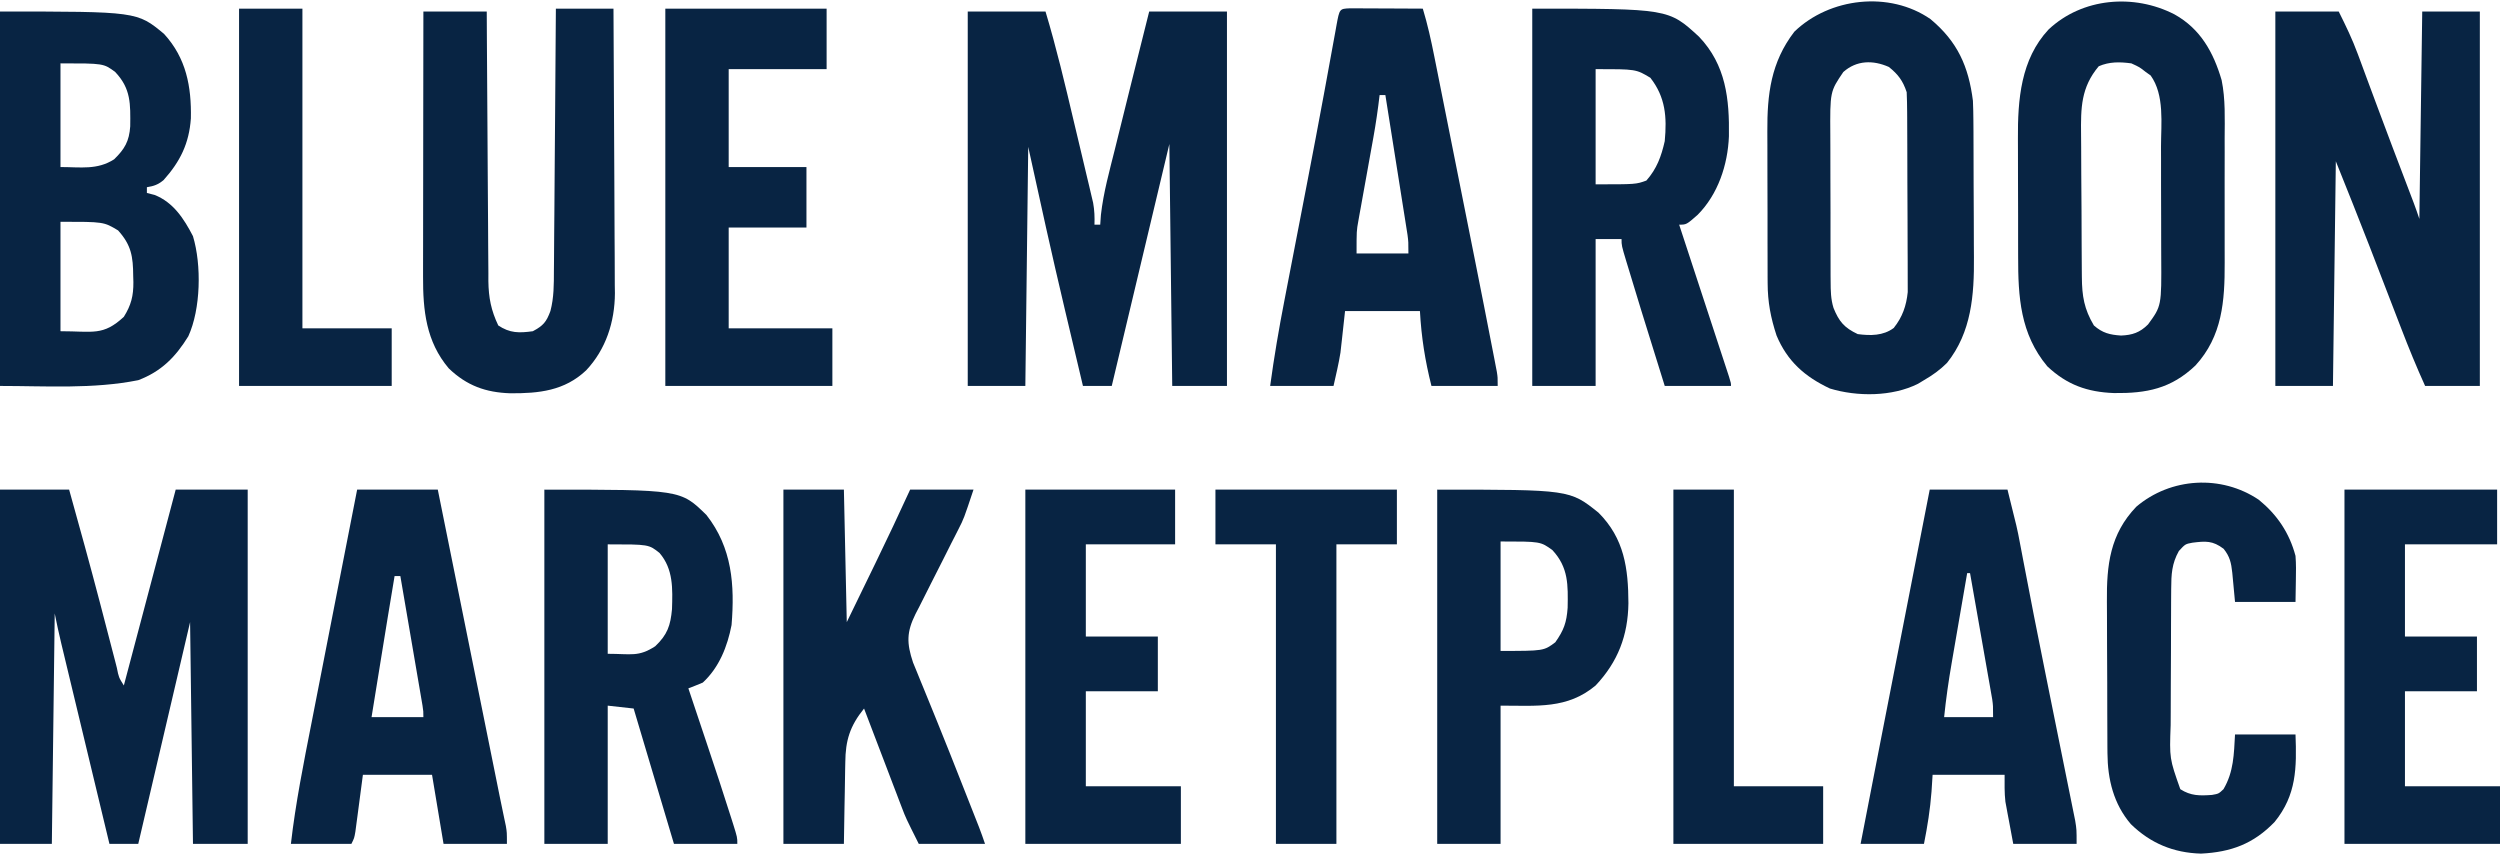 <svg width="868" height="297" viewBox="0 0 868 297" fill="none" xmlns="http://www.w3.org/2000/svg">
<path d="M336 4C344.91 4 353.82 4 363 4C366.801 16.636 369.826 29.441 372.856 42.28C373.756 46.086 374.665 49.89 375.574 53.693C376.149 56.12 376.723 58.546 377.297 60.973C377.705 62.673 377.705 62.673 378.121 64.407C378.492 65.99 378.492 65.99 378.87 67.606C379.198 68.991 379.198 68.991 379.533 70.405C379.999 72.996 380.086 75.374 380 78C380.66 78 381.32 78 382 78C382.08 76.872 382.16 75.744 382.242 74.582C383.111 66.814 385.238 59.258 387.125 51.688C387.53 50.046 387.934 48.405 388.338 46.763C389.551 41.84 390.774 36.92 392 32C392.37 30.513 392.739 29.026 393.109 27.539C395.061 19.69 397.028 11.845 399 4C407.91 4 416.82 4 426 4C426 46.9 426 89.8 426 134C419.73 134 413.46 134 407 134C406.67 106.28 406.34 78.56 406 50C399.4 77.72 392.8 105.44 386 134C382.7 134 379.4 134 376 134C374.416 127.324 372.835 120.646 371.258 113.968C370.724 111.713 370.19 109.458 369.655 107.204C365.219 88.511 361.107 69.773 357 51C356.67 78.39 356.34 105.78 356 134C349.4 134 342.8 134 336 134C336 91.1 336 48.2 336 4Z" fill="#082443"/>
<path d="M0 170C7.92 170 15.84 170 24 170C27.657 183.096 31.283 196.197 34.723 209.352C35.062 210.649 35.062 210.649 35.408 211.973C36.532 216.27 37.649 220.568 38.761 224.868C39.173 226.448 39.584 228.029 39.996 229.609C40.184 230.343 40.373 231.078 40.566 231.834C41.236 235.195 41.236 235.195 43 238C48.94 215.56 54.88 193.12 61 170C69.25 170 77.5 170 86 170C86 210.59 86 251.18 86 293C79.73 293 73.46 293 67 293C66.67 267.59 66.34 242.18 66 216C60.06 241.41 54.12 266.82 48 293C44.7 293 41.4 293 38 293C35.669 283.308 33.34 273.615 31.011 263.923C29.93 259.422 28.848 254.921 27.766 250.421C26.721 246.077 25.677 241.732 24.634 237.388C24.236 235.731 23.838 234.075 23.439 232.418C22.881 230.097 22.323 227.775 21.766 225.452C21.601 224.769 21.436 224.086 21.267 223.382C20.44 219.929 19.697 216.484 19 213C18.67 239.4 18.34 265.8 18 293C12.06 293 6.12 293 0 293C0 252.41 0 211.82 0 170Z" fill="#082443"/>
<path d="M790 4C797.26 4 804.52 4 812 4C814.516 9.032 816.708 13.564 818.629 18.762C818.86 19.383 819.091 20.004 819.329 20.643C820.078 22.657 820.82 24.672 821.562 26.688C822.352 28.815 823.143 30.941 823.933 33.068C824.474 34.522 825.015 35.977 825.555 37.432C828.856 46.323 832.235 55.184 835.61 64.048C836.041 65.183 836.473 66.319 836.918 67.488C837.487 68.982 837.487 68.982 838.067 70.505C838.747 72.324 839.386 74.158 840 76C840.33 52.24 840.66 28.48 841 4C847.6 4 854.2 4 861 4C861 46.9 861 89.8 861 134C854.73 134 848.46 134 842 134C839.024 127.443 836.317 120.826 833.734 114.105C833.337 113.078 832.94 112.051 832.531 110.992C831.269 107.725 830.009 104.456 828.75 101.188C827.505 97.958 826.259 94.729 825.012 91.501C824.24 89.503 823.47 87.505 822.701 85.506C818.89 75.633 814.932 65.829 811 56C810.67 81.74 810.34 107.48 810 134C803.4 134 796.8 134 790 134C790 91.1 790 48.2 790 4Z" fill="#082443"/>
<path d="M193 3C199.6 3 206.2 3 213 3C213.091 16.761 213.164 30.522 213.207 44.283C213.228 50.674 213.256 57.064 213.302 63.455C213.345 69.627 213.369 75.8 213.38 81.973C213.387 84.322 213.401 86.672 213.423 89.021C213.452 92.324 213.456 95.626 213.454 98.929C213.468 99.89 213.483 100.851 213.498 101.841C213.438 111.752 210.393 121.268 203.508 128.586C195.988 135.69 187.126 136.604 177.185 136.549C168.651 136.276 162.065 133.897 155.824 127.914C147.914 118.579 146.841 107.759 146.886 95.956C146.886 94.96 146.886 93.964 146.886 92.938C146.887 89.659 146.894 86.38 146.902 83.102C146.904 80.823 146.906 78.545 146.907 76.267C146.91 70.279 146.92 64.292 146.931 58.305C146.942 52.191 146.946 46.078 146.951 39.965C146.962 27.977 146.979 15.988 147 4C154.26 4 161.52 4 169 4C169.015 7.018 169.029 10.035 169.044 13.145C169.095 23.127 169.161 33.109 169.236 43.092C169.28 49.143 169.32 55.194 169.346 61.245C169.372 67.087 169.413 72.929 169.463 78.771C169.48 80.997 169.491 83.223 169.498 85.449C169.507 88.573 169.535 91.697 169.568 94.82C169.565 96.194 169.565 96.194 169.563 97.595C169.647 103.376 170.503 107.753 173 113C177.041 115.694 180.256 115.659 185 115C188.606 113.082 189.705 111.805 191.109 107.977C192.336 103.326 192.308 98.718 192.319 93.934C192.334 92.455 192.334 92.455 192.349 90.946C192.38 87.705 192.397 84.464 192.414 81.223C192.433 78.968 192.452 76.714 192.473 74.459C192.524 68.54 192.564 62.62 192.601 56.7C192.641 50.653 192.692 44.607 192.742 38.561C192.839 26.707 192.922 14.854 193 3Z" fill="#082443"/>
<path d="M272 170C278.93 170 285.86 170 293 170C293.33 185.18 293.66 200.36 294 216C296.516 210.823 299.032 205.646 301.625 200.312C302.406 198.708 303.186 197.104 303.991 195.45C308.092 187.009 312.098 178.536 316 170C323.26 170 330.52 170 338 170C334.627 180.118 334.627 180.118 332.808 183.674C332.404 184.472 332.001 185.269 331.585 186.091C331.16 186.92 330.735 187.748 330.297 188.602C329.39 190.409 328.484 192.216 327.578 194.023C326.161 196.836 324.739 199.646 323.305 202.449C321.911 205.18 320.54 207.921 319.172 210.664C318.522 211.913 318.522 211.913 317.859 213.187C314.752 219.478 314.761 223.285 317.009 230.025C317.424 231.035 317.838 232.045 318.266 233.086C318.738 234.249 319.21 235.412 319.696 236.61C319.949 237.223 320.202 237.836 320.463 238.468C321.542 241.082 322.603 243.703 323.666 246.323C324.23 247.711 324.793 249.098 325.358 250.484C328.402 257.961 331.366 265.469 334.32 272.982C335.178 275.163 336.037 277.343 336.897 279.523C337.425 280.863 337.953 282.203 338.48 283.543C338.943 284.719 339.407 285.895 339.884 287.106C340.635 289.054 341.34 291.02 342 293C334.41 293 326.82 293 319 293C314.5 284 314.5 284 313.169 280.512C312.869 279.732 312.569 278.951 312.26 278.147C311.952 277.336 311.645 276.524 311.328 275.688C311.001 274.833 310.674 273.979 310.336 273.099C309.304 270.401 308.277 267.7 307.25 265C306.546 263.157 305.842 261.315 305.137 259.473C303.42 254.983 301.709 250.492 300 246C295.097 252.07 293.551 257.052 293.488 264.68C293.47 265.492 293.452 266.305 293.434 267.143C293.38 269.72 293.346 272.297 293.312 274.875C293.279 276.63 293.245 278.385 293.209 280.141C293.122 284.427 293.062 288.713 293 293C286.07 293 279.14 293 272 293C272 252.41 272 211.82 272 170Z" fill="#082443"/>
<path d="M231 3C249.48 3 267.96 3 287 3C287 9.93 287 16.86 287 24C275.78 24 264.56 24 253 24C253 35.22 253 46.44 253 58C261.91 58 270.82 58 280 58C280 64.93 280 71.86 280 79C271.09 79 262.18 79 253 79C253 90.55 253 102.1 253 114C264.88 114 276.76 114 289 114C289 120.6 289 127.2 289 134C269.86 134 250.72 134 231 134C231 90.77 231 47.54 231 3Z" fill="#082443"/>
<path d="M784.285 173.543C790.663 178.753 794.873 185.033 797 193C797.222 195.8 797.19 198.569 797.125 201.375C797.084 203.891 797.043 206.408 797 209C790.07 209 783.14 209 776 209C775.25 201.25 775.25 201.25 775.044 198.829C774.661 195.386 774.222 193.278 772.047 190.547C768.231 187.663 765.823 187.853 761.195 188.426C758.729 188.887 758.729 188.887 756.5 191.313C754.026 195.745 753.869 199.409 753.839 204.462C753.829 205.774 753.82 207.086 753.81 208.438C753.805 209.869 753.801 211.3 753.797 212.73C753.791 214.205 753.785 215.68 753.78 217.155C753.769 220.248 753.763 223.34 753.76 226.433C753.754 230.376 753.73 234.318 753.702 238.261C753.683 241.309 753.678 244.357 753.676 247.406C753.673 248.858 753.665 250.31 753.652 251.763C753.237 263.33 753.237 263.33 757 274C760.651 276.345 763.708 276.307 768 276C770.318 275.591 770.318 275.591 772 274C775.554 267.945 775.611 261.931 776 255C782.93 255 789.86 255 797 255C797.423 266.52 797.38 275.999 789.75 285.375C782.42 292.986 774.62 295.858 764.188 296.375C754.638 296.108 746.665 292.797 739.84 286.145C733.836 279.147 731.764 270.592 731.709 261.495C731.703 260.78 731.696 260.065 731.689 259.329C731.67 256.985 731.666 254.641 731.664 252.297C731.658 250.652 731.651 249.007 731.644 247.361C731.632 243.918 731.628 240.476 731.629 237.033C731.63 232.647 731.602 228.262 731.568 223.877C731.546 220.48 731.542 217.082 731.543 213.685C731.54 212.069 731.532 210.454 731.516 208.839C731.405 196.159 732.582 185.484 741.711 175.945C753.677 165.776 771.233 164.73 784.285 173.543Z" fill="#082443"/>
<path d="M814 170C831.49 170 848.98 170 867 170C867 176.27 867 182.54 867 189C856.44 189 845.88 189 835 189C835 199.56 835 210.12 835 221C843.25 221 851.5 221 860 221C860 227.27 860 233.54 860 240C851.75 240 843.5 240 835 240C835 250.89 835 261.78 835 273C845.89 273 856.78 273 868 273C868 279.6 868 286.2 868 293C850.18 293 832.36 293 814 293C814 252.41 814 211.82 814 170Z" fill="#082443"/>
<path d="M356 170C373.16 170 390.32 170 408 170C408 176.27 408 182.54 408 189C397.77 189 387.54 189 377 189C377 199.56 377 210.12 377 221C385.25 221 393.5 221 402 221C402 227.27 402 233.54 402 240C393.75 240 385.5 240 377 240C377 250.89 377 261.78 377 273C387.89 273 398.78 273 410 273C410 279.6 410 286.2 410 293C392.18 293 374.36 293 356 293C356 252.41 356 211.82 356 170Z" fill="#082443"/>
<path d="M83 3C90.26 3 97.52 3 105 3C105 39.63 105 76.26 105 114C115.23 114 125.46 114 136 114C136 120.6 136 127.2 136 134C118.51 134 101.02 134 83 134C83 90.77 83 47.54 83 3Z" fill="#082443"/>
<path d="M422 170C442.79 170 463.58 170 485 170C485 176.27 485 182.54 485 189C478.07 189 471.14 189 464 189C464 223.32 464 257.64 464 293C457.07 293 450.14 293 443 293C443 258.68 443 224.36 443 189C436.07 189 429.14 189 422 189C422 182.73 422 176.46 422 170Z" fill="#082443"/>
<path d="M581 170C587.93 170 594.86 170 602 170C602 203.99 602 237.98 602 273C612.23 273 622.46 273 633 273C633 279.6 633 286.2 633 293C615.84 293 598.68 293 581 293C581 252.41 581 211.82 581 170Z" fill="#082443"/>
<path d="M711.25 10.25C722.998 -0.793 740.887 -2.261 755 5C764.005 10.02 768.512 18.152 771.352 27.828C772.706 34.458 772.428 41.257 772.398 47.996C772.4 49.637 772.403 51.278 772.407 52.919C772.412 56.344 772.406 59.769 772.392 63.193C772.375 67.555 772.383 71.917 772.401 76.278C772.412 79.663 772.409 83.048 772.401 86.433C772.399 88.039 772.402 89.646 772.409 91.253C772.455 104.496 771.599 116.723 762.25 126.906C753.795 134.952 745.323 136.602 733.977 136.471C724.709 136.125 717.652 133.614 710.82 127.184C701.41 115.895 700.685 103.082 700.699 89.109C700.695 87.558 700.691 86.006 700.687 84.454C700.679 81.21 700.679 77.966 700.685 74.722C700.69 70.595 700.674 66.469 700.65 62.343C700.636 59.139 700.635 55.936 700.638 52.732C700.637 51.213 700.632 49.692 700.622 48.173C700.542 34.597 701.592 20.633 711.25 10.25ZM740 22C736.013 21.465 732.412 21.389 728.688 23C722.503 30.33 722.442 37.498 722.547 46.688C722.566 48.21 722.577 49.733 722.582 51.256C722.586 54.447 722.594 57.639 722.62 60.83C722.66 64.963 722.694 69.097 722.705 73.23C722.714 77.247 722.728 81.263 722.749 85.279C722.753 86.061 722.758 86.82 722.762 87.578C722.772 89.791 722.783 92.003 722.803 94.216C722.81 94.906 722.817 95.577 722.823 96.247C722.876 102.793 723.612 107.313 727 113C729.981 115.63 732.564 116.253 736.438 116.5C740.324 116.338 742.943 115.492 745.796 112.645C750.486 106.239 750.486 106.239 750.378 89.07C750.368 87.651 750.363 86.232 750.362 84.814C750.365 81.829 750.364 78.844 750.35 75.859C750.326 72.009 750.31 68.158 750.315 64.308C750.321 61.286 750.321 58.264 750.314 55.242C750.309 53.796 750.305 52.349 750.301 50.902C750.31 42.996 751.592 32.96 746.688 26.188L745 25C742.875 23.312 742.875 23.312 740 22Z" fill="#082443"/>
<path d="M623 11C635.246 -0.822 656.019 -3.227 670.25 6.625C679.671 14.46 683.492 23.08 685 35C685.096 37.275 685.148 39.553 685.161 41.831C685.171 43.15 685.181 44.468 685.191 45.827C685.195 47.252 685.2 48.677 685.203 50.101C685.208 51.193 685.208 51.193 685.212 52.306C685.227 56.16 685.236 60.014 685.24 63.867C685.246 67.81 685.27 71.754 685.298 75.697C685.317 78.761 685.322 81.826 685.323 84.89C685.326 86.342 685.335 87.794 685.348 89.246C685.46 102.402 684.517 115.358 676 126C673.539 128.451 671.002 130.263 668 132C666.977 132.618 666.977 132.619 665.934 133.25C656.954 137.747 644.844 137.771 635.352 134.894C626.62 130.792 620.564 125.422 616.824 116.504C614.791 110.327 613.749 104.882 613.726 98.366C613.721 97.649 613.715 96.933 613.71 96.194C613.696 93.851 613.697 91.507 613.699 89.164C613.695 87.518 613.69 85.871 613.686 84.225C613.678 80.784 613.679 77.343 613.685 73.902C613.691 69.516 613.673 65.129 613.65 60.743C613.635 57.346 613.635 53.948 613.638 50.551C613.637 48.935 613.631 47.319 613.621 45.703C613.55 32.706 614.842 21.639 623 11ZM655.813 23.25C650.334 20.815 644.615 20.897 640 25C635.382 31.802 635.381 31.803 635.486 46.966C635.498 48.525 635.504 50.084 635.504 51.643C635.498 54.914 635.497 58.186 635.516 61.457C635.545 65.688 635.565 69.918 635.554 74.149C635.544 77.463 635.542 80.778 635.551 84.093C635.557 85.677 635.562 87.263 635.567 88.847C635.561 91.109 635.557 93.369 635.575 95.631C635.582 96.342 635.589 97.032 635.596 97.722C635.61 100.936 635.638 103.842 636.6 106.922C638.503 111.651 640.357 113.81 645 116C649.366 116.579 653.842 116.618 657.5 113.875C660.541 110.074 661.88 106.173 662.367 101.407C662.364 100.096 662.36 98.824 662.357 97.552C662.363 95.312 662.365 93.073 662.348 90.833C662.335 89.237 662.326 87.64 662.323 86.044C662.322 82.705 662.317 79.365 662.298 76.026C662.27 71.694 662.246 67.363 662.24 63.031C662.237 59.642 662.23 56.252 662.22 52.862C662.214 51.247 662.209 49.631 662.203 48.015C662.198 45.695 662.191 43.375 662.176 41.055C662.171 40.333 662.166 39.632 662.161 38.93C662.149 36.62 662.105 34.308 662 32C660.684 28.051 659.064 25.851 655.813 23.25Z" fill="#082443"/>
<path d="M532 3C579.304 3 579.304 3 589.902 12.75C599.245 22.547 600.484 34.361 600.281 47.336C599.878 57.24 596.507 67.452 589.418 74.594C585.529 78 585.529 78 583 78C583.225 78.687 583.451 79.374 583.684 80.081C585.804 86.541 587.923 93.001 590.041 99.462C591.13 102.783 592.219 106.105 593.31 109.426C594.562 113.24 595.812 117.056 597.062 120.871C597.456 122.069 597.85 123.267 598.256 124.501C598.616 125.602 598.976 126.703 599.348 127.838C599.667 128.813 599.987 129.788 600.316 130.792C601 133 601 133 601 134H578C569.214 105.806 569.214 105.806 565.438 93.312C565.187 92.489 564.936 91.666 564.678 90.817C563 85.236 563 85.236 563 83H554V134H532V3ZM554 64C568 64 568 64 571.625 62.688C575.243 58.593 576.801 54.298 578 49C578.775 40.649 578.289 33.759 573 27C568 24 568 24 554 24V64Z" fill="#082443"/>
<path d="M499 170C545.017 170 545.017 170 555 178C563.976 186.976 565.339 197.37 565.388 209.452C565.225 220.654 561.746 229.776 554 238C544.21 246.232 533.64 245 521 245V293H499V170ZM521 226C536 226 536 226 540 223C542.959 218.808 543.916 216.176 544.285 211.023C544.417 203.169 544.633 197.09 539 191C534.862 188 534.862 188 521 188V226Z" fill="#082443"/>
<path d="M0 4C47.595 4 47.595 4 56.953 11.766C64.676 20.196 66.497 30.104 66.273 41.102C65.663 49.809 62.562 56.101 56.781 62.539C54.842 64.13 53.453 64.602 51 65V67L53.688 67.688C60.192 70.265 63.875 75.954 67 82C70.014 92.01 69.717 107.267 65.391 116.742C60.921 123.998 55.993 128.972 48 132C32.297 135.141 16.014 134 0 134V4ZM21 115C32.29 115 35.741 116.715 43 110C45.534 105.934 46.348 102.731 46.312 97.932L46.25 95.812C46.201 89.1 45.616 85.129 41 80C36 77 36 77 21 77V115ZM21 58C27.995 58 33.755 59.086 39.625 55.312C43.29 51.744 44.859 49.056 45.215 43.863C45.293 36.125 45.512 30.81 40 25C35.965 22 35.965 22 21 22V58Z" fill="#082443"/>
<path d="M189 170C236.301 170 236.301 170 245.281 178.809C254.205 190.187 255.13 203.11 254 217C252.576 224.42 249.678 231.789 244 237C242.345 237.696 240.679 238.366 239 239C239.337 240.007 239.675 241.014 240.022 242.051C241.301 245.867 242.577 249.685 243.853 253.502C244.4 255.139 244.948 256.776 245.496 258.412C248.355 266.943 251.187 275.482 253.895 284.062C254.216 285.072 254.215 285.072 254.543 286.102C256 290.762 256 290.762 256 293H234L220 246L211 245V293H189V170ZM211 227C219.139 227 221.66 228.171 227.5 224.375C231.732 220.355 232.802 217.171 233.32 211.492C233.532 204.401 233.821 197.64 229 192C225.25 189 225.25 189 211 189V227Z" fill="#082443"/>
<path d="M472.223 2.902L476.041 2.912C477.382 2.92 478.722 2.929 480.062 2.938C481.407 2.943 482.751 2.947 484.096 2.951C487.397 2.963 490.699 2.98 494 3C495.66 8.498 496.886 14.01 498 19.642C498.189 20.584 498.378 21.527 498.572 22.498C499.194 25.605 499.812 28.713 500.43 31.82C500.865 34.002 501.301 36.184 501.737 38.365C502.652 42.943 503.565 47.521 504.477 52.1C505.633 57.908 506.792 63.715 507.952 69.522C509.071 75.121 510.188 80.721 511.305 86.32C511.512 87.361 511.721 88.401 511.935 89.474C514.083 100.241 516.214 111.012 518.294 121.793C518.467 122.678 518.639 123.564 518.817 124.476C518.973 125.291 519.129 126.106 519.29 126.945C519.428 127.659 519.565 128.372 519.707 129.107C520 131 520 131 520 134H497C494.783 125.229 493.496 117.033 493 108H467C466.426 113.189 466.427 113.189 465.864 118.379C465.788 119.047 465.711 119.714 465.633 120.402C465.559 121.067 465.487 121.733 465.411 122.418C464.792 126.312 463.855 130.15 463 134H441C442.356 123.987 444.044 114.091 445.977 104.176C446.266 102.675 446.556 101.173 446.845 99.672C447.454 96.511 448.066 93.351 448.679 90.191C450.11 82.816 451.532 75.439 452.954 68.061C453.269 66.43 453.583 64.798 453.897 63.167C455.857 53.007 457.791 42.843 459.668 32.668C459.953 31.122 459.953 31.122 460.244 29.545C461.095 24.922 461.94 20.298 462.778 15.673C463.067 14.094 463.356 12.516 463.645 10.938C463.77 10.234 463.895 9.53 464.024 8.806C465.084 3.039 465.084 3.039 468.684 2.887C469.851 2.892 471.019 2.897 472.223 2.902ZM479 33C478.421 37.976 477.707 42.895 476.819 47.825C476.512 49.513 476.207 51.202 475.904 52.891C475.417 55.615 474.928 58.339 474.438 61.062C473.942 63.789 473.447 66.517 472.96 69.245C472.802 70.13 472.649 70.989 472.496 71.848C472.342 72.686 472.192 73.5 472.042 74.314C471.901 75.111 471.764 75.886 471.627 76.66C471 80.126 471 80.126 471 88H489C489 84 489 84 488.696 81.583C488.55 80.659 488.408 79.761 488.266 78.864C488.101 77.813 487.94 76.792 487.78 75.772C487.6 74.643 487.425 73.548 487.25 72.453C486.696 68.938 486.141 65.423 485.582 61.909C485.193 59.463 484.805 57.017 484.418 54.57C483.282 47.38 482.144 40.189 481 33H479Z" fill="#082443"/>
<path d="M160.502 212.117C161.818 218.637 163.134 225.156 164.45 231.676C165.721 237.972 166.992 244.268 168.263 250.563C168.747 252.961 169.23 255.358 169.714 257.756C170.394 261.123 171.074 264.492 171.754 267.859C171.952 268.842 172.151 269.826 172.355 270.839C172.726 272.676 173.095 274.514 173.464 276.352C173.83 278.16 174.204 279.967 174.584 281.772C174.768 282.655 174.951 283.537 175.141 284.446C175.389 285.618 175.389 285.618 175.642 286.813C176 289 176 289 176 293H154L150 269H126C125.054 276.15 125.054 276.15 124.115 283.301C123.996 284.189 123.877 285.077 123.754 285.992C123.633 286.903 123.513 287.815 123.389 288.754C123 291 123 291 122 293H101C102.624 278.848 105.419 264.944 108.163 250.973C108.836 247.542 109.504 244.11 110.173 240.678C111.388 234.443 112.607 228.21 113.829 221.977C115.154 215.218 116.473 208.459 117.793 201.699C119.857 191.132 121.927 180.566 124 170H152C154.834 184.039 157.668 198.078 160.502 212.117ZM137 200C135.391 209.565 133.836 219.139 132.286 228.714C132.009 230.426 131.732 232.139 131.454 233.852C130.636 238.901 129.818 243.95 129 249H147C147 247 147 247 146.696 244.976C146.55 244.12 146.408 243.289 146.266 242.459C146.101 241.49 145.94 240.548 145.78 239.607C145.6 238.559 145.425 237.541 145.25 236.523C144.695 233.272 144.14 230.02 143.582 226.769C143.193 224.503 142.805 222.237 142.418 219.971C141.281 213.313 140.142 206.657 139 200H137Z" fill="#082443"/>
<path d="M697 170C700.369 183.475 700.369 183.475 701.332 188.586C701.567 189.813 701.801 191.04 702.043 192.305C702.167 192.962 702.291 193.619 702.419 194.296C704.887 207.342 707.465 220.366 710.092 233.381C710.571 235.755 711.049 238.13 711.527 240.505C713.466 250.131 713.466 250.132 715.415 259.756C716.196 263.599 716.972 267.444 717.745 271.289C718.035 272.728 718.326 274.167 718.62 275.604C719.026 277.595 719.427 279.586 719.826 281.578C720.054 282.702 720.281 283.826 720.516 284.983C721 288 721 288 721 293H699L697.5 284.938C697.343 284.114 697.187 283.29 697.025 282.441C696.904 281.769 696.782 281.096 696.656 280.402C696.531 279.727 696.405 279.051 696.275 278.355C695.913 275.257 696 272.12 696 269H671L670.625 274.812C670.157 280.993 669.215 286.925 668 293H646C648.124 282.062 650.249 271.125 652.375 260.188C652.533 259.376 652.69 258.565 652.853 257.729C658.538 228.48 664.253 199.237 670 170H697ZM683 199C682.185 203.711 681.371 208.423 680.561 213.135C680.228 215.069 679.895 217.003 679.562 218.938C679.072 221.769 678.582 224.601 678.096 227.434C677.937 228.358 677.783 229.255 677.629 230.152C676.538 236.425 675.649 242.665 675 249H692C692 245 692 245 691.696 242.772C691.55 241.94 691.408 241.131 691.266 240.323C691.101 239.375 690.94 238.454 690.78 237.533C690.6 236.518 690.425 235.532 690.25 234.547C689.696 231.379 689.141 228.212 688.582 225.045C688.193 222.841 687.805 220.638 687.418 218.434C686.283 211.955 685.144 205.477 684 199H683Z" fill="#082443"/>
</svg>
